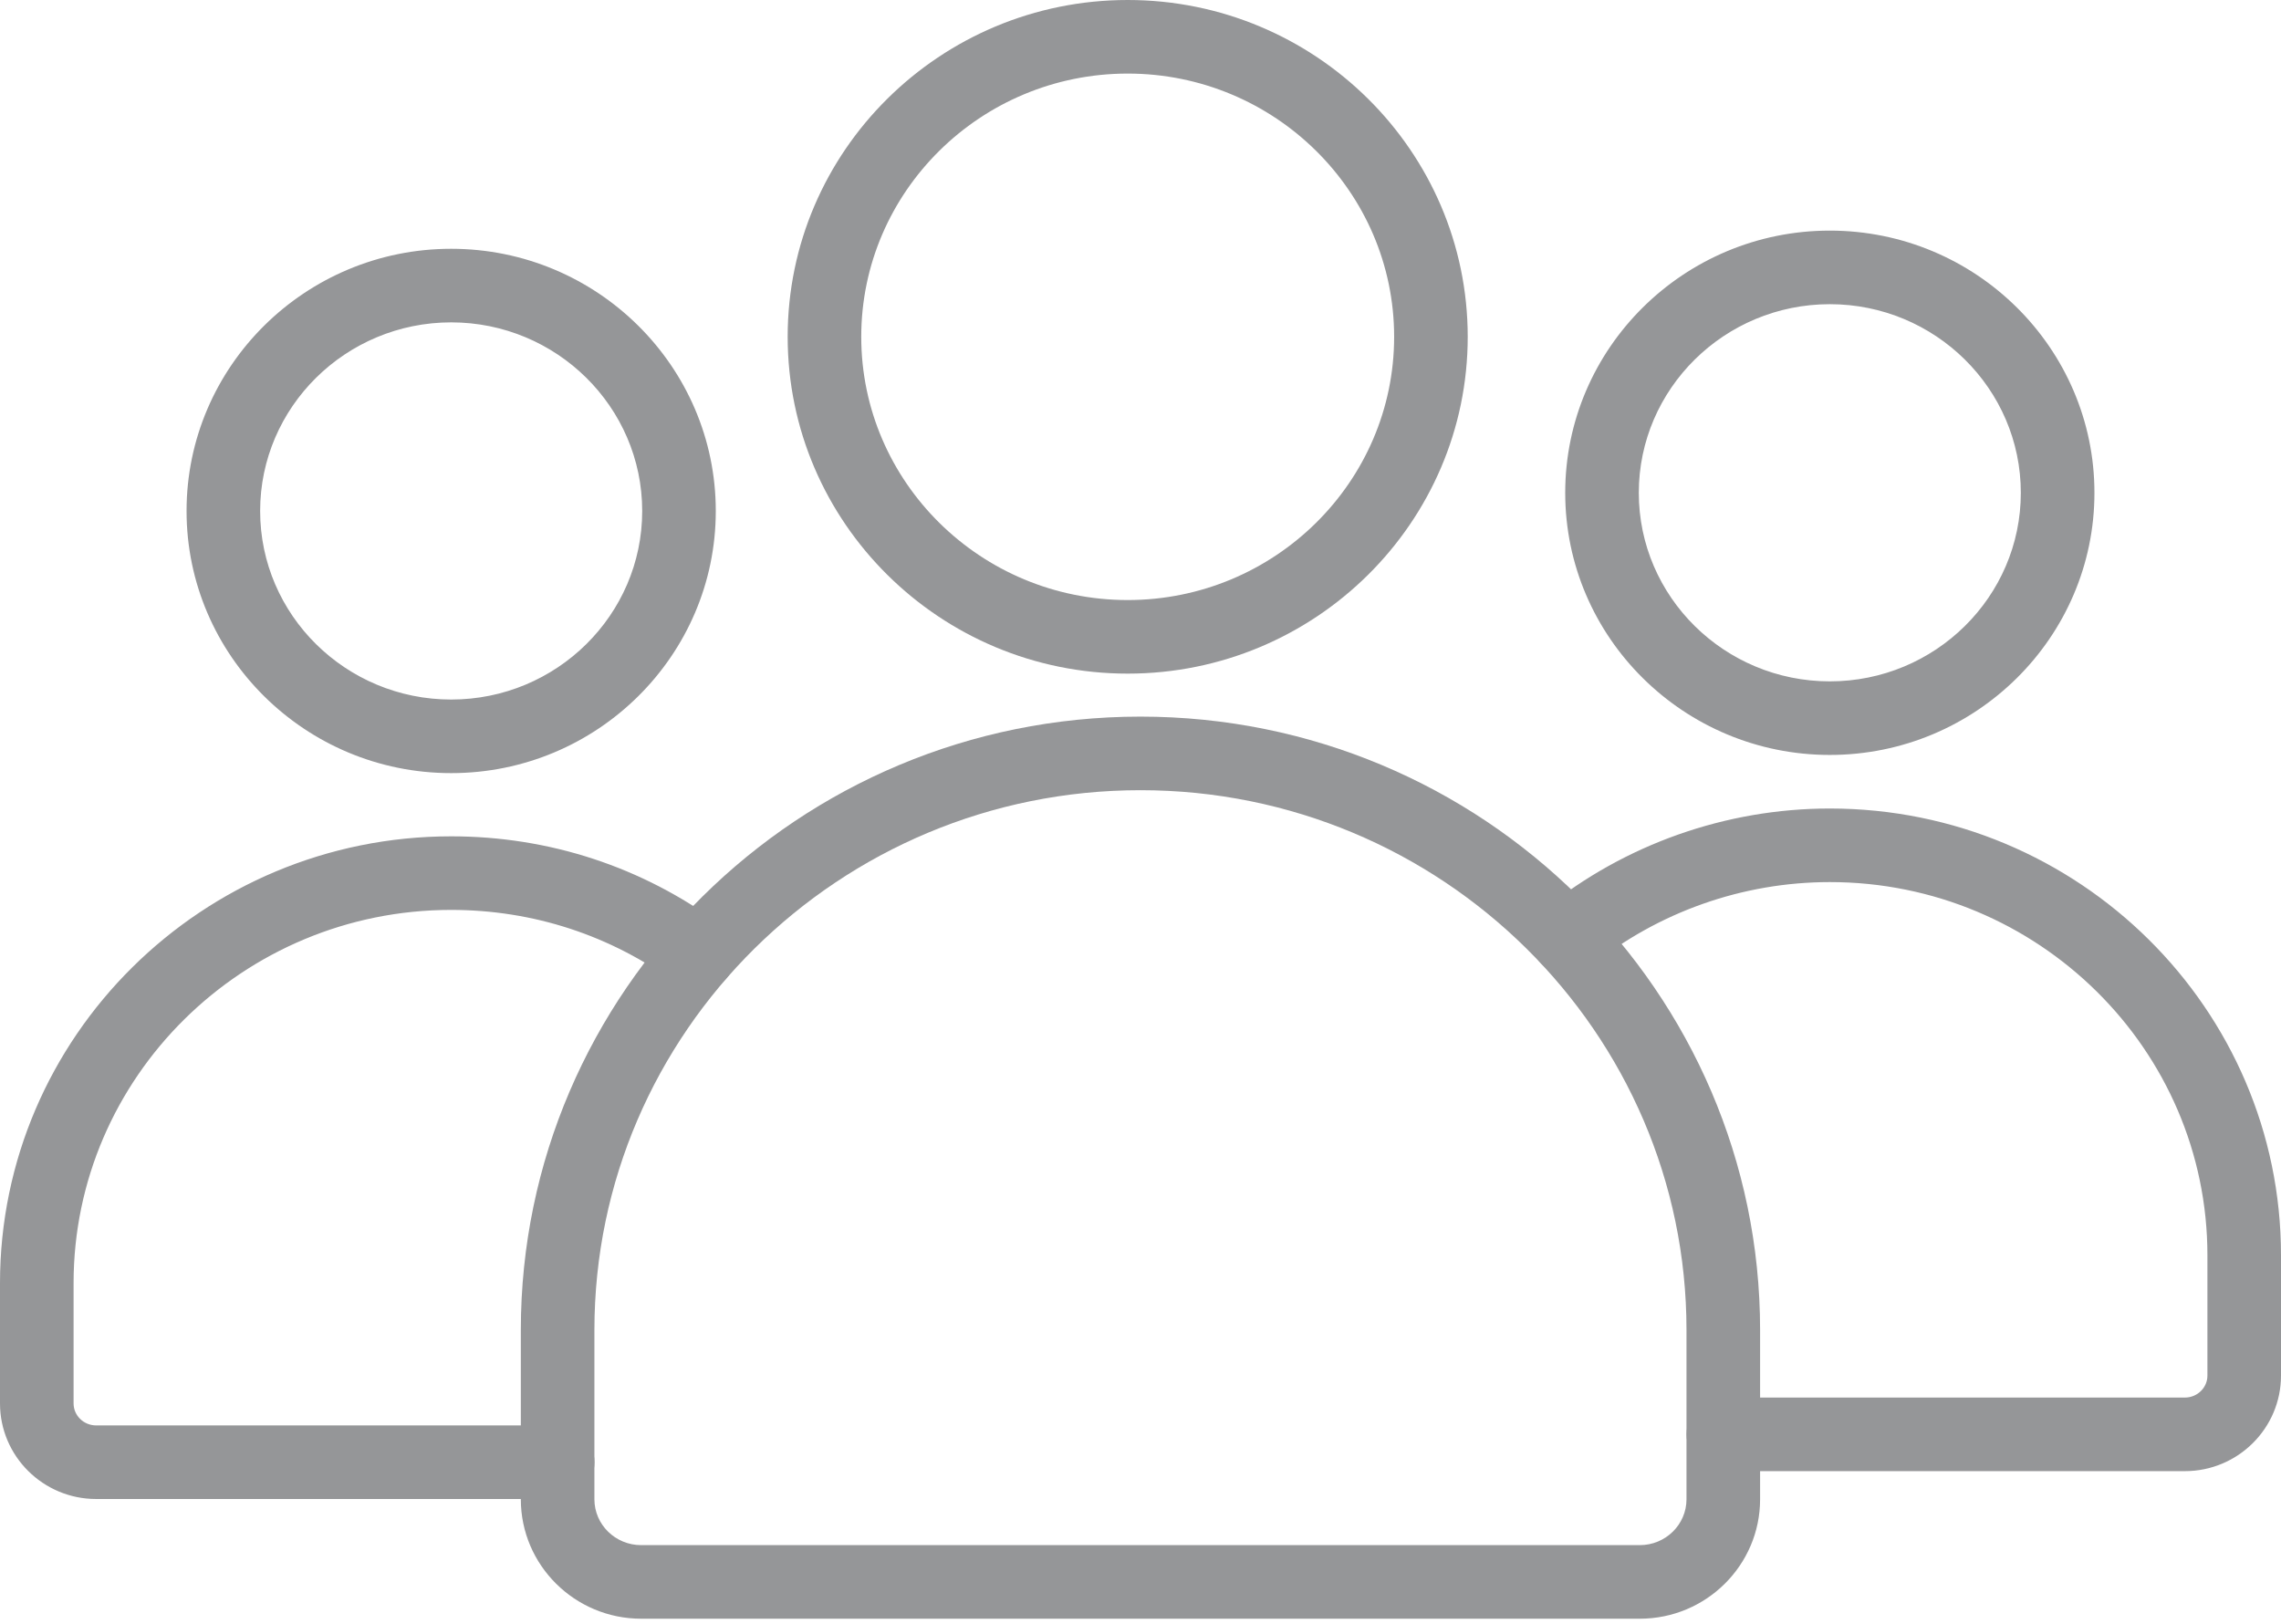 <svg width="66" height="47" viewBox="0 0 66 47" fill="none" xmlns="http://www.w3.org/2000/svg">
<path d="M13.055 22.371C8.833 22.371 5.398 18.968 5.398 14.786C5.398 10.603 8.833 7.199 13.055 7.199C17.277 7.199 20.711 10.602 20.711 14.786C20.711 18.968 17.277 22.371 13.055 22.371ZM13.055 9.328C10.007 9.328 7.527 11.777 7.527 14.786C7.527 17.794 10.007 20.242 13.055 20.242C16.103 20.242 18.582 17.794 18.582 14.786C18.582 11.777 16.103 9.328 13.055 9.328ZM16.136 43.375H2.782C1.248 43.375 0 42.135 0 40.61V37.128C0 30 5.856 24.2 13.055 24.2C15.887 24.2 18.582 25.083 20.847 26.755C21.074 26.922 21.225 27.173 21.267 27.453C21.31 27.732 21.239 28.016 21.071 28.244C20.904 28.471 20.653 28.622 20.374 28.664C20.095 28.706 19.81 28.636 19.583 28.468C17.686 27.069 15.429 26.329 13.055 26.329C7.031 26.329 2.129 31.174 2.129 37.128V40.61C2.129 40.96 2.422 41.246 2.782 41.246H16.136C16.724 41.246 17.201 41.722 17.201 42.31C17.201 42.898 16.724 43.375 16.136 43.375V43.375ZM63.218 42.569H49.864C49.277 42.569 48.8 42.093 48.8 41.505C48.8 40.917 49.277 40.44 49.864 40.44H63.218C63.578 40.44 63.871 40.155 63.871 39.805V36.323C63.871 30.368 58.97 25.524 52.945 25.524C50.429 25.524 47.972 26.39 46.028 27.964C45.571 28.334 44.901 28.264 44.531 27.807C44.161 27.35 44.231 26.679 44.689 26.309C47.011 24.43 49.943 23.395 52.945 23.395C60.144 23.395 66 29.194 66 36.323V39.805C66 41.329 64.752 42.569 63.218 42.569ZM52.945 21.845C48.723 21.845 45.289 18.442 45.289 14.26C45.289 10.077 48.723 6.673 52.945 6.673C57.167 6.673 60.602 10.076 60.602 14.26C60.602 18.443 57.166 21.845 52.945 21.845ZM52.945 8.802C49.897 8.802 47.418 11.251 47.418 14.26C47.418 17.269 49.897 19.716 52.945 19.716C55.993 19.716 58.472 17.269 58.472 14.26C58.472 11.251 55.993 8.802 52.945 8.802Z" fill="#959698"/>
<path d="M47.447 46.839H18.551C16.632 46.839 15.07 45.289 15.07 43.383V38.486C15.07 28.698 23.112 20.736 32.999 20.736C42.886 20.736 50.928 28.698 50.928 38.486V43.383C50.928 45.289 49.367 46.839 47.447 46.839ZM32.999 22.865C24.287 22.865 17.199 29.873 17.199 38.486V43.384C17.199 44.115 17.806 44.71 18.551 44.71H47.447C48.192 44.71 48.798 44.115 48.798 43.384V38.486C48.799 29.873 41.711 22.865 32.999 22.865ZM32.629 19.492C27.205 19.492 22.791 15.12 22.791 9.745C22.791 4.371 27.204 0 32.629 0C38.055 0 42.468 4.372 42.468 9.746C42.468 15.12 38.054 19.492 32.629 19.492H32.629ZM32.629 2.129C28.378 2.129 24.92 5.546 24.92 9.746C24.92 13.946 28.378 17.363 32.629 17.363C36.88 17.363 40.339 13.946 40.339 9.746C40.339 5.546 36.88 2.129 32.629 2.129H32.629Z" fill="#959698"/>
</svg>

